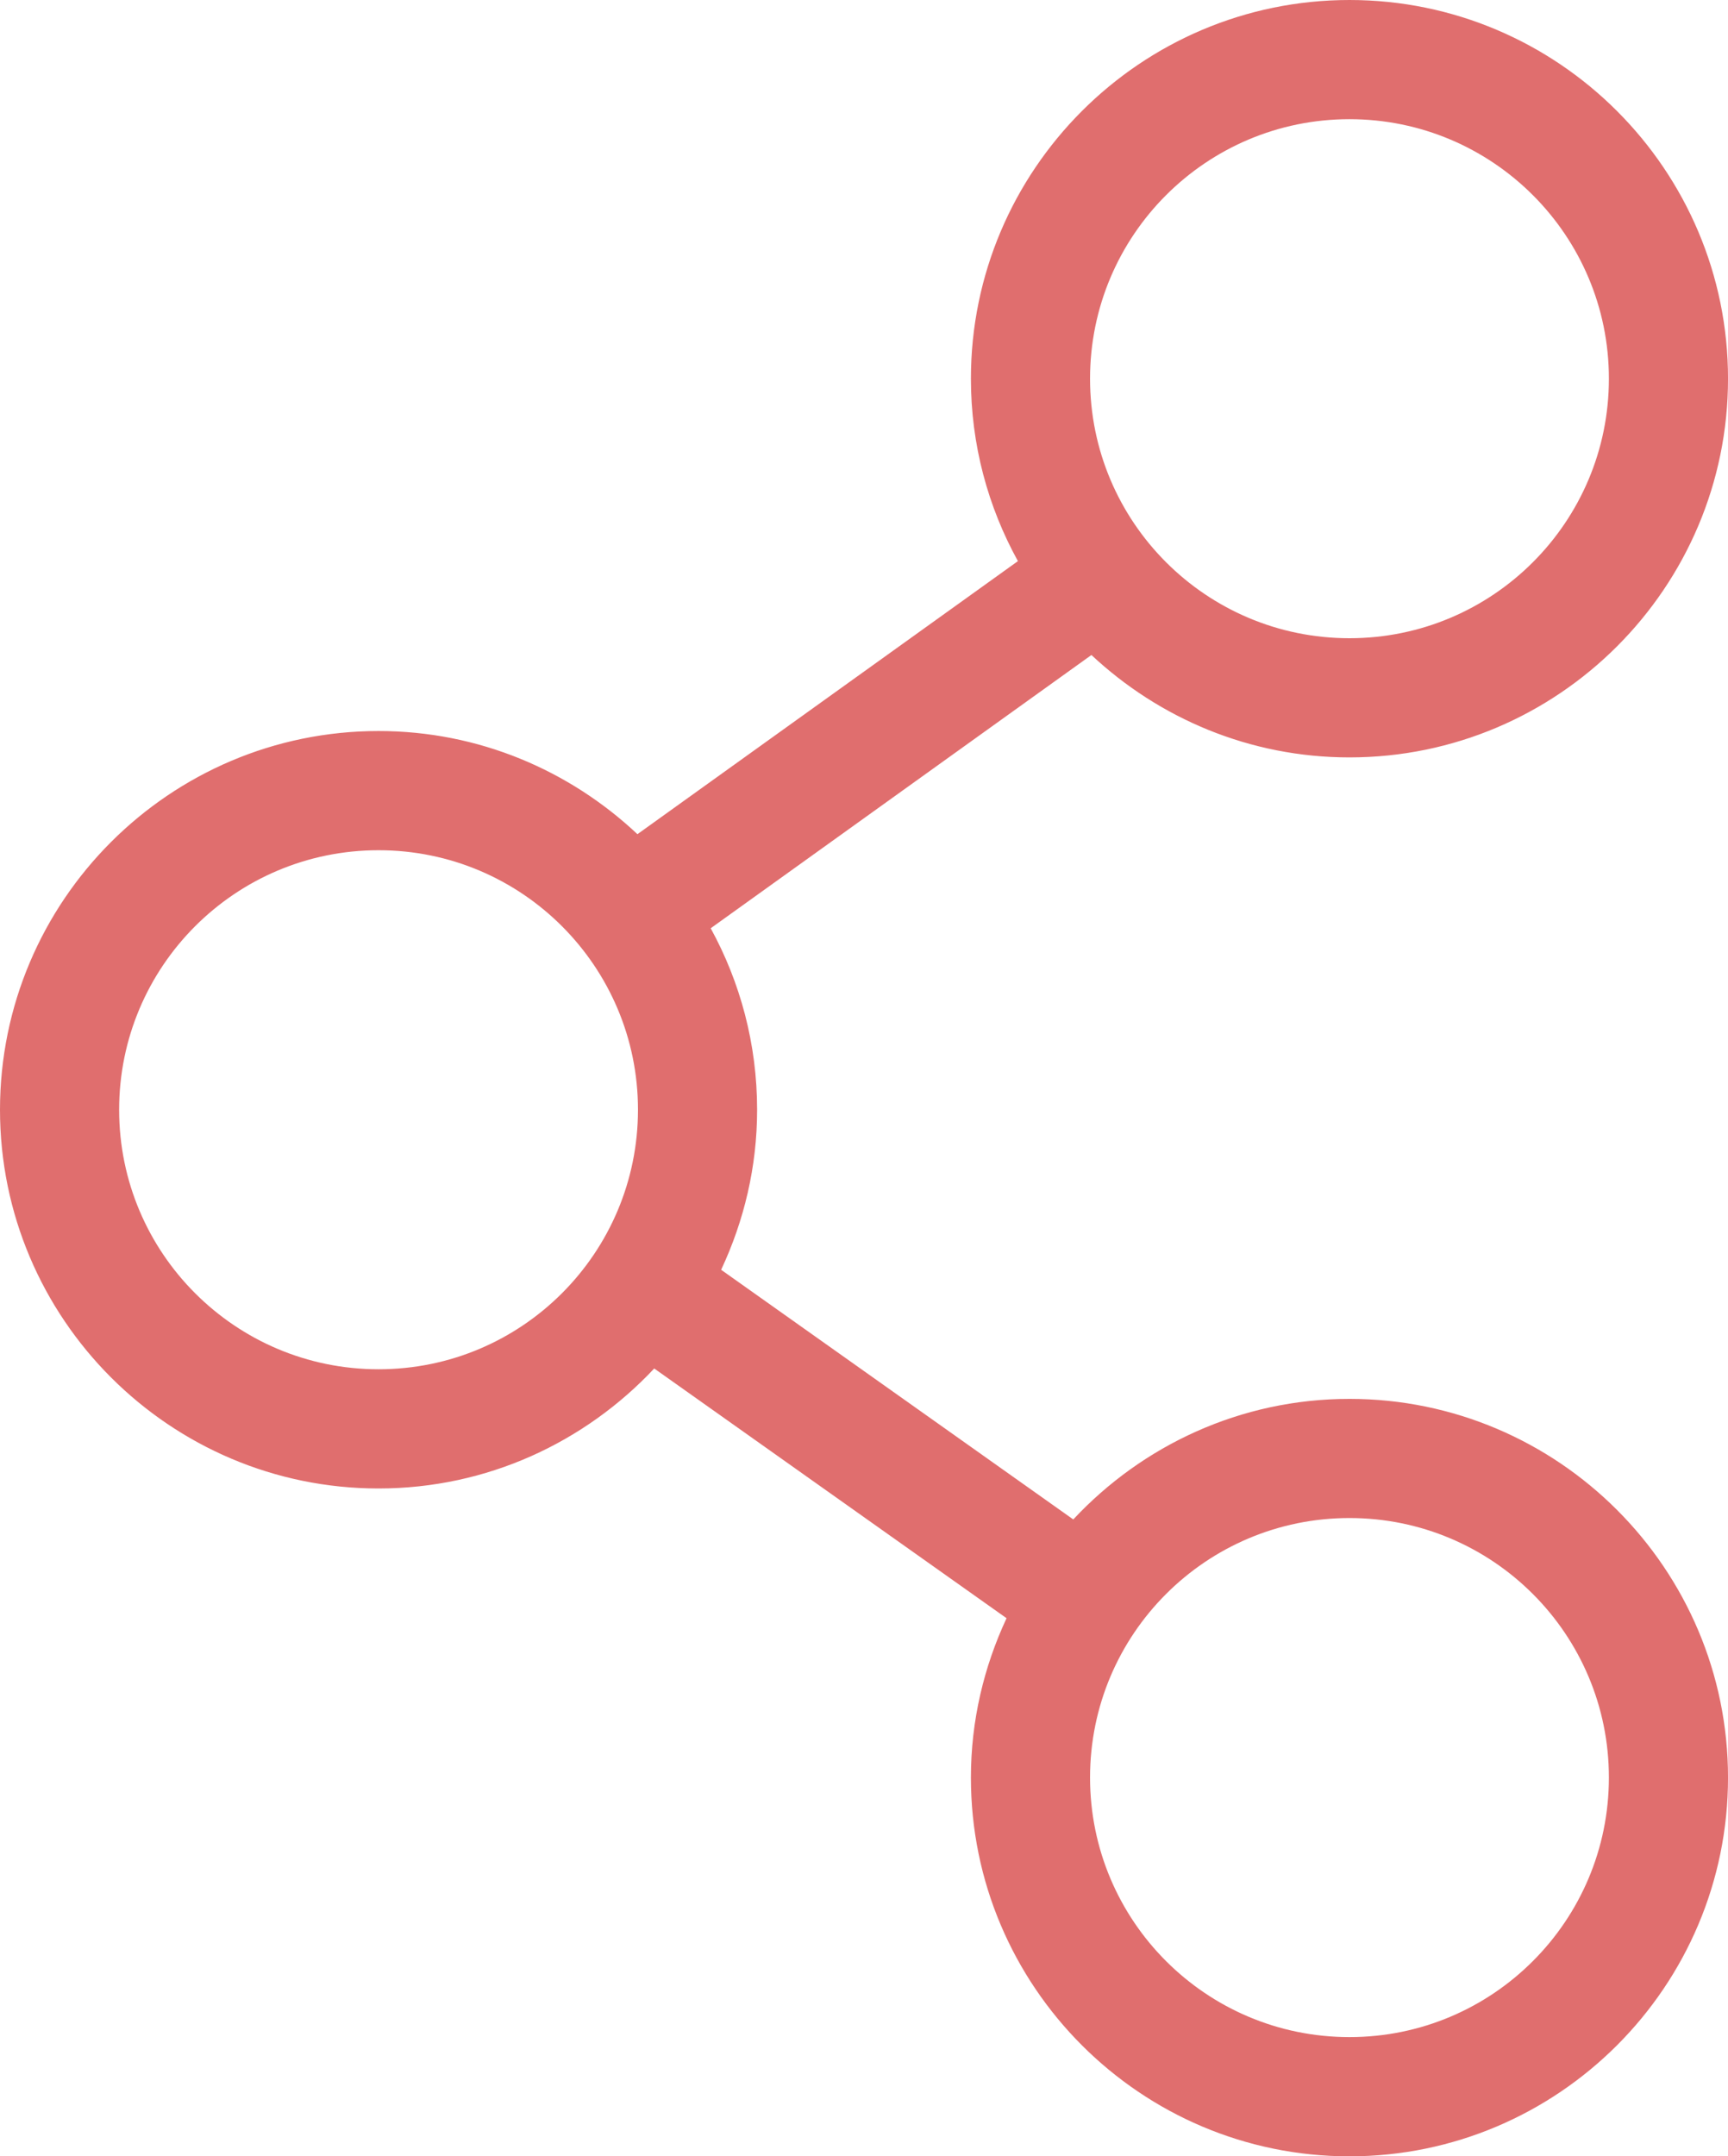 <?xml version="1.0" encoding="utf-8"?>
<!-- Generator: Adobe Illustrator 16.0.0, SVG Export Plug-In . SVG Version: 6.00 Build 0)  -->
<!DOCTYPE svg PUBLIC "-//W3C//DTD SVG 1.1//EN" "http://www.w3.org/Graphics/SVG/1.1/DTD/svg11.dtd">
<svg version="1.1" id="Layer_1" xmlns="http://www.w3.org/2000/svg" xmlns:xlink="http://www.w3.org/1999/xlink" x="0px" y="0px"
	 width="72.524px" height="90.464px" viewBox="0 0 72.524 90.464" enable-background="new 0 0 72.524 90.464" xml:space="preserve">
<path fill="#E06E6E" d="M56.637,58.688c-4.574,0-8.69,1.954-11.592,5.058L30.266,53.272c0.959-2.043,1.51-4.313,1.51-6.715
	c0-2.757-0.708-5.351-1.948-7.613L45.807,27.48c2.841,2.656,6.644,4.296,10.83,4.296c8.761,0,15.888-7.127,15.888-15.888
	S65.397,0,56.637,0S40.749,7.127,40.749,15.888c0,2.773,0.718,5.381,1.973,7.653L26.753,34.997
	c-2.845-2.675-6.661-4.328-10.865-4.328C7.127,30.669,0,37.796,0,46.558c0,8.761,7.127,15.889,15.888,15.889
	c4.563,0,8.67-1.944,11.57-5.034l14.787,10.477c-0.95,2.036-1.496,4.296-1.496,6.687c0,8.761,7.127,15.889,15.888,15.889
	s15.888-7.128,15.888-15.889S65.397,58.688,56.637,58.688z M56.637,5c6.013,0,10.888,4.875,10.888,10.888
	c0,6.012-4.875,10.888-10.888,10.888S45.749,21.9,45.749,15.888C45.749,9.875,50.624,5,56.637,5z M15.888,57.446
	C9.875,57.446,5,52.569,5,46.558c0-6.013,4.875-10.888,10.888-10.888s10.888,4.875,10.888,10.888
	C26.775,52.569,21.9,57.446,15.888,57.446z M56.637,85.464c-6.013,0-10.888-4.876-10.888-10.889s4.875-10.888,10.888-10.888
	s10.888,4.875,10.888,10.888S62.649,85.464,56.637,85.464z"/>
</svg>
